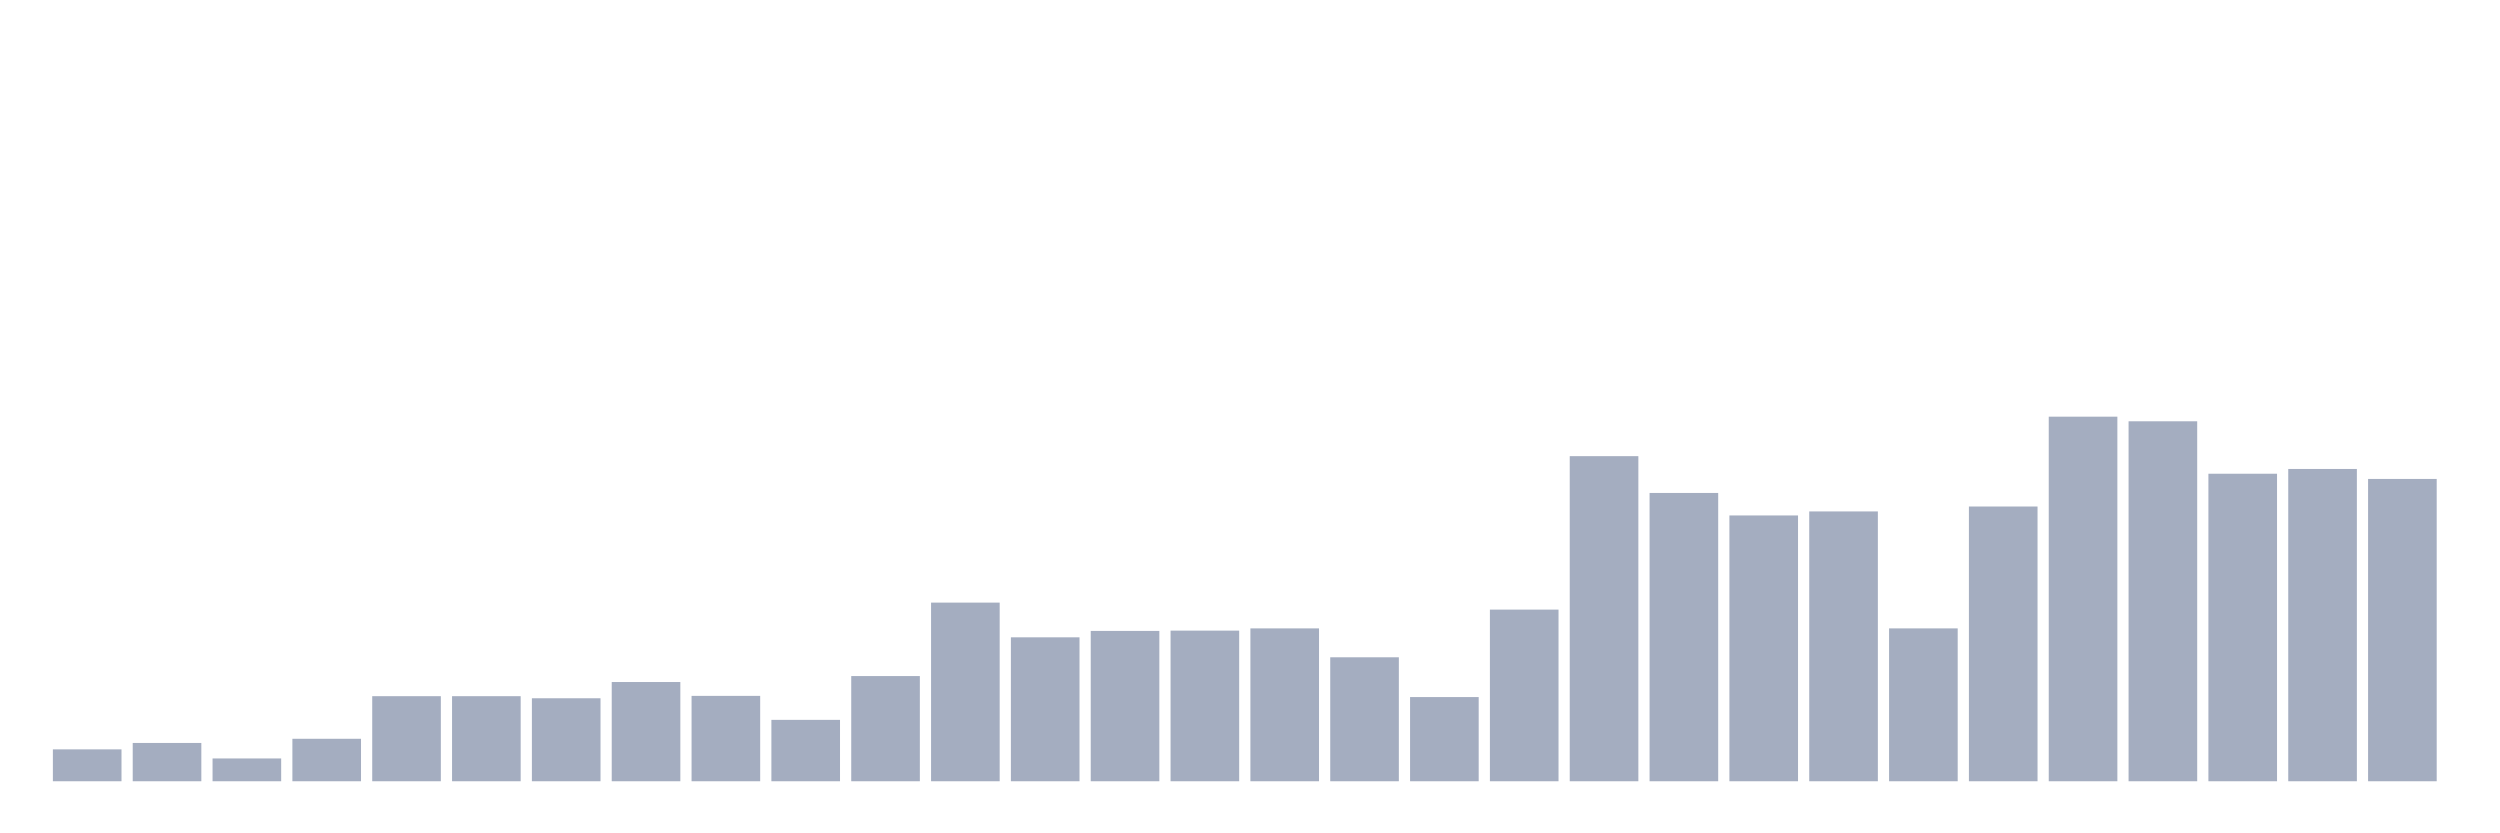 <svg xmlns="http://www.w3.org/2000/svg" viewBox="0 0 480 160"><g transform="translate(10,10)"><rect class="bar" x="0.153" width="13.175" y="133.878" height="6.122" fill="rgb(164,173,192)"></rect><rect class="bar" x="15.482" width="13.175" y="132.648" height="7.352" fill="rgb(164,173,192)"></rect><rect class="bar" x="30.81" width="13.175" y="135.623" height="4.377" fill="rgb(164,173,192)"></rect><rect class="bar" x="46.138" width="13.175" y="131.847" height="8.153" fill="rgb(164,173,192)"></rect><rect class="bar" x="61.466" width="13.175" y="123.666" height="16.334" fill="rgb(164,173,192)"></rect><rect class="bar" x="76.794" width="13.175" y="123.666" height="16.334" fill="rgb(164,173,192)"></rect><rect class="bar" x="92.123" width="13.175" y="124.066" height="15.934" fill="rgb(164,173,192)"></rect><rect class="bar" x="107.451" width="13.175" y="120.948" height="19.052" fill="rgb(164,173,192)"></rect><rect class="bar" x="122.779" width="13.175" y="123.609" height="16.391" fill="rgb(164,173,192)"></rect><rect class="bar" x="138.107" width="13.175" y="128.214" height="11.786" fill="rgb(164,173,192)"></rect><rect class="bar" x="153.436" width="13.175" y="119.804" height="20.196" fill="rgb(164,173,192)"></rect><rect class="bar" x="168.764" width="13.175" y="105.701" height="34.299" fill="rgb(164,173,192)"></rect><rect class="bar" x="184.092" width="13.175" y="112.366" height="27.634" fill="rgb(164,173,192)"></rect><rect class="bar" x="199.42" width="13.175" y="111.136" height="28.864" fill="rgb(164,173,192)"></rect><rect class="bar" x="214.748" width="13.175" y="111.079" height="28.921" fill="rgb(164,173,192)"></rect><rect class="bar" x="230.077" width="13.175" y="110.65" height="29.35" fill="rgb(164,173,192)"></rect><rect class="bar" x="245.405" width="13.175" y="116.199" height="23.801" fill="rgb(164,173,192)"></rect><rect class="bar" x="260.733" width="13.175" y="123.837" height="16.163" fill="rgb(164,173,192)"></rect><rect class="bar" x="276.061" width="13.175" y="107.045" height="32.955" fill="rgb(164,173,192)"></rect><rect class="bar" x="291.39" width="13.175" y="77.581" height="62.419" fill="rgb(164,173,192)"></rect><rect class="bar" x="306.718" width="13.175" y="84.647" height="55.353" fill="rgb(164,173,192)"></rect><rect class="bar" x="322.046" width="13.175" y="88.966" height="51.034" fill="rgb(164,173,192)"></rect><rect class="bar" x="337.374" width="13.175" y="88.194" height="51.806" fill="rgb(164,173,192)"></rect><rect class="bar" x="352.702" width="13.175" y="110.65" height="29.35" fill="rgb(164,173,192)"></rect><rect class="bar" x="368.031" width="13.175" y="87.25" height="52.75" fill="rgb(164,173,192)"></rect><rect class="bar" x="383.359" width="13.175" y="70" height="70" fill="rgb(164,173,192)"></rect><rect class="bar" x="398.687" width="13.175" y="70.887" height="69.113" fill="rgb(164,173,192)"></rect><rect class="bar" x="414.015" width="13.175" y="80.956" height="59.044" fill="rgb(164,173,192)"></rect><rect class="bar" x="429.344" width="13.175" y="80.041" height="59.959" fill="rgb(164,173,192)"></rect><rect class="bar" x="444.672" width="13.175" y="81.957" height="58.043" fill="rgb(164,173,192)"></rect></g></svg>